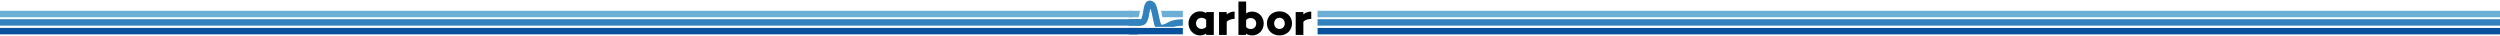 <?xml version="1.0" encoding="UTF-8" standalone="no"?>
<svg
   xmlns:dc="http://purl.org/dc/elements/1.1/"
   xmlns:cc="http://creativecommons.org/ns#"
   xmlns:rdf="http://www.w3.org/1999/02/22-rdf-syntax-ns#"
   xmlns:svg="http://www.w3.org/2000/svg"
   xmlns="http://www.w3.org/2000/svg"
   xmlns:sodipodi="http://sodipodi.sourceforge.net/DTD/sodipodi-0.dtd"
   xmlns:inkscape="http://www.inkscape.org/namespaces/inkscape"
   height="60"
   viewBox="0 0 4200 60"
   width="4200"
   version="1.1"
   id="svg2"
   sodipodi:docname="arbor-lines-proto-colour-full.svg"
   inkscape:version="1.0 (4035a4fb49, 2020-05-01)">
  <defs
     id="defs29" />
  <sodipodi:namedview
     pagecolor="#ffffff"
     bordercolor="#666666"
     borderopacity="1"
     objecttolerance="10"
     gridtolerance="10"
     guidetolerance="10"
     inkscape:pageopacity="0"
     inkscape:pageshadow="2"
     inkscape:window-width="1236"
     inkscape:window-height="691"
     id="namedview27"
     showgrid="false"
     units="px"
     inkscape:zoom="1.2933703"
     inkscape:cx="2077.7288"
     inkscape:cy="65.966338"
     inkscape:window-x="364"
     inkscape:window-y="253"
     inkscape:window-maximized="0"
     inkscape:current-layer="svg2"
     inkscape:document-rotation="0" />
  <g
     id="g14"
     transform="matrix(0.44,0,0,0.44,1895.539,0.979)">
    <g
       id="g12">
      <path
         inkscape:connector-curvature="0"
         id="path2"
         d="m 297.309,43.887 v 4.031 c -6.492,-4.309 -14.23,-6.844 -23.961,-6.844 -23.582,0 -43.398,19.812 -43.398,45.871 0,25.887 19.816,46.051 43.398,46.051 9.73,0 17.469,-2.695 23.961,-7.02 v 5.145 h 29.168 V 43.887 Z m -18.012,64.269 c -11.887,0 -20.711,-9.16 -20.711,-21.211 0,-12.031 8.824,-21.191 20.711,-21.191 6.301,0 12.43,1.613 18.012,7.723 v 26.953 c -5.582,6.098 -11.711,7.727 -18.012,7.727 z"
         style="fill:#000000" />
      <path
         inkscape:connector-curvature="0"
         id="path4"
         d="m 405.899,42.012 c -12.957,0 -22.324,4.16 -30.074,10.844 V 43.887 h -29.359 v 87.234 h 29.359 V 80.793 c 6.844,-6.699 15.855,-10.496 30.074,-11.039 z"
         style="fill:#000000" />
      <path
         inkscape:connector-curvature="0"
         id="path6"
         d="m 473.696,42.012 c -9.539,0 -17.277,2.535 -23.77,6.668 V 3.555 h -29.359 v 127.567 h 29.359 v -4.777 c 6.492,4.133 14.23,6.652 23.77,6.652 23.598,0 43.414,-19.801 43.414,-45.566 0,-25.602 -19.816,-45.418 -43.414,-45.418 z m -5.758,66.496 c -6.305,0 -12.605,-1.586 -18.012,-7.434 V 74.137 c 5.406,-5.848 11.707,-7.445 18.012,-7.445 11.887,0 20.531,9.043 20.531,20.738 0,12.047 -8.645,21.078 -20.531,21.078 z"
         style="fill:#000000" />
      <path
         inkscape:connector-curvature="0"
         id="path8"
         d="m 577.258,41.075 c -27.73,0 -48.086,19.637 -48.086,45.871 0,26.602 20.355,46.051 48.086,46.051 27.555,0 47.91,-19.449 47.91,-46.051 0,-26.234 -20.355,-45.871 -47.91,-45.871 z m 0,67.258 c -12.254,0 -20.359,-8.984 -20.359,-21.195 0,-11.855 8.105,-21.383 20.359,-21.383 12.062,0 20.168,9.527 20.168,21.383 0,12.211 -8.105,21.195 -20.168,21.195 z"
         style="fill:#000000" />
      <path
         inkscape:connector-curvature="0"
         id="path10"
         d="m 698.555,42.012 c -12.957,0 -22.324,4.16 -30.078,10.844 V 43.887 h -29.355 v 87.234 H 668.477 V 80.793 c 6.848,-6.699 15.859,-10.496 30.078,-11.039 z"
         style="fill:#000000" />
    </g>
  </g>
  <path
     inkscape:connector-curvature="0"
     id="path16"
     d="m 1896.375,46.915 v 10.793 l 90.809,-0.02 V 46.935 Z"
     style="fill:#08519c;fill-rule:evenodd;stroke-width:0.44;fill-opacity:1" />
  <path
     inkscape:connector-curvature="0"
     id="path18"
     d="m 1950.562,18.135 c 0.487,2.043 0.929,4.143 1.356,6.228 0.321,1.565 0.627,3.077 0.934,4.577 l 34.331,0.031 V 18.167 Z"
     style="fill:#6baed6;fill-rule:evenodd;stroke-width:0.44;fill-opacity:1" />
  <path
     inkscape:connector-curvature="0"
     id="path20"
     d="m 1896.375,18.135 v 10.833 l 16.534,-0.029 c 0.805,-2.605 1.475,-6.282 2.111,-9.967 0.048,-0.281 0.095,-0.557 0.142,-0.838 z"
     style="fill:#6baed6;fill-rule:evenodd;stroke-width:0.44;fill-opacity:1" />
  <path
     inkscape:connector-curvature="0"
     id="path22"
     d="m 1931.746,0.979 c -0.91,-0.001 -1.829,0.141 -2.722,0.468 -2.857,1.045 -4.385,3.269 -5.33,5.189 -1.89,3.842 -2.42,8.017 -3.138,12.282 -0.719,4.265 -1.483,8.527 -2.459,11.094 -0.486,1.278 -1.023,2.057 -1.225,2.264 h -20.497 v 10.808 h 20.638 c 2.906,0 5.743,-1.382 7.541,-3.202 1.798,-1.82 2.835,-3.909 3.642,-6.03 1.613,-4.242 2.304,-8.912 3.016,-13.138 0.477,-2.829 0.971,-4.412 1.46,-6.231 0.198,0.437 0.379,0.657 0.555,1.195 0.94,2.87 1.818,6.803 2.647,10.853 0.83,4.05 1.621,8.223 2.56,11.886 0.628,2.452 1.057,4.621 2.152,6.695 h 31.564 c 4.309,-1.334 9.575,-1.768 15.035,-1.941 V 32.305 c -7.707,0.123 -16.21,0.72 -23.815,4.779 -4.201,2.242 -7.61,3.83 -9.622,4.253 -2.012,0.423 -2.022,0.474 -3.205,-0.741 0.593,0.609 -0.837,-1.721 -1.643,-4.866 -0.806,-3.145 -1.591,-7.227 -2.44,-11.371 -0.849,-4.144 -1.752,-8.346 -2.964,-12.048 -1.212,-3.702 -2.209,-7.217 -6.232,-9.683 -1.129,-0.692 -2.473,-1.25 -3.894,-1.503 -0.532,-0.095 -1.075,-0.147 -1.622,-0.148 z"
     style="fill:#3182bd;fill-rule:evenodd;stroke-width:0.44;fill-opacity:1" />
  <rect
     style="opacity:1;fill:#6baed6;fill-opacity:1;stroke:none;stroke-width:36.79;stroke-miterlimit:4;stroke-dasharray:none;stroke-opacity:0.392"
     id="rect864"
     width="2876.477"
     height="10.834"
     x="-974.476"
     y="18.134" />
  <rect
     style="opacity:1;fill:#3182bd;fill-opacity:1;stroke:none;stroke-width:36.833;stroke-miterlimit:4;stroke-dasharray:none;stroke-opacity:0.392"
     id="rect864-6"
     width="2890.365"
     height="10.807"
     x="-974.333"
     y="32.275" />
  <rect
     style="opacity:1;fill:#08519c;fill-opacity:1;stroke:none;stroke-width:36.783;stroke-miterlimit:4;stroke-dasharray:none;stroke-opacity:0.392"
     id="rect864-6-4"
     width="2885.537"
     height="10.796"
     x="-973.787"
     y="46.914" />
  <rect
     style="opacity:1;fill:#6baed6;fill-opacity:1;stroke:none;stroke-width:37.326;stroke-miterlimit:4;stroke-dasharray:none;stroke-opacity:0.392"
     id="rect864-3"
     width="2960.862"
     height="10.834"
     x="2213.485"
     y="18.156" />
  <rect
     style="opacity:1;fill:#3182bd;fill-opacity:1;stroke:none;stroke-width:37.28;stroke-miterlimit:4;stroke-dasharray:none;stroke-opacity:0.392"
     id="rect864-6-0"
     width="2960.857"
     height="10.807"
     x="2213.501"
     y="32.296" />
  <rect
     style="opacity:1;fill:#08519c;fill-opacity:1;stroke:none;stroke-width:37.259;stroke-miterlimit:4;stroke-dasharray:none;stroke-opacity:0.392"
     id="rect864-6-4-3"
     width="2960.76"
     height="10.796"
     x="2213.564"
     y="46.935" />
</svg>
